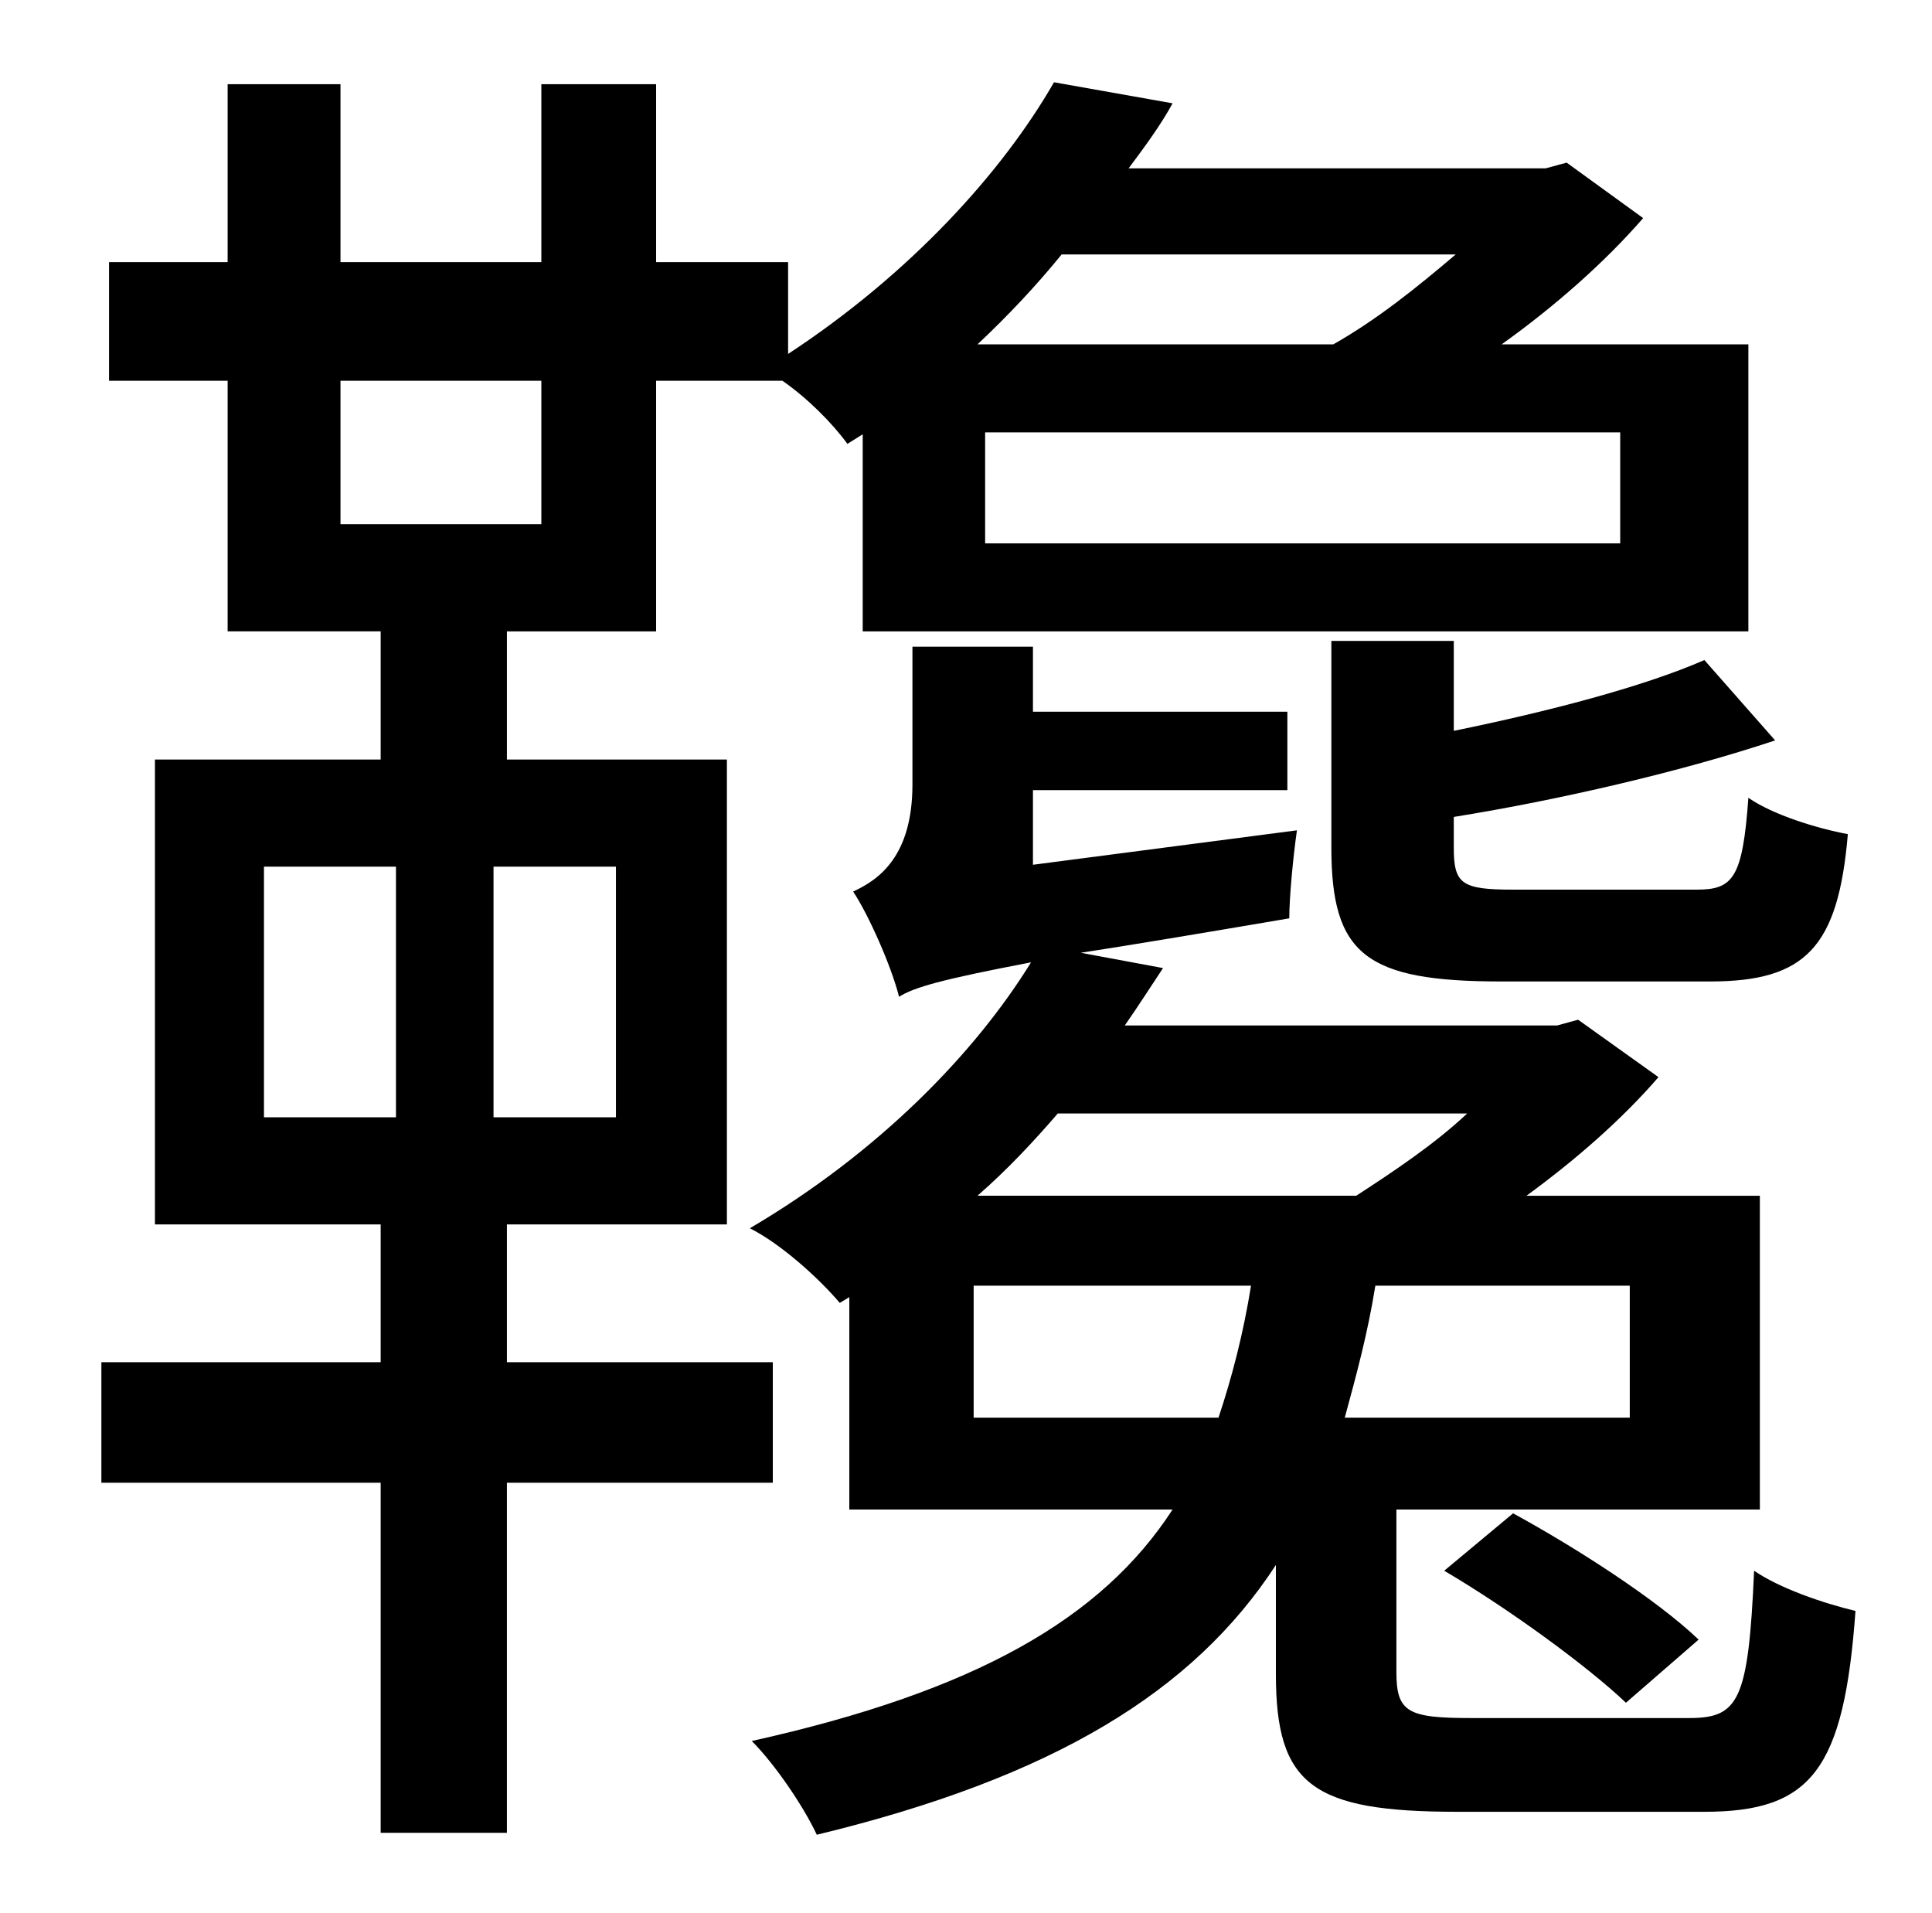 <?xml version="1.0" standalone="no"?>
<!DOCTYPE svg PUBLIC "-//W3C//DTD SVG 1.1//EN" "http://www.w3.org/Graphics/SVG/1.1/DTD/svg11.dtd" >
<svg xmlns="http://www.w3.org/2000/svg" xmlns:xlink="http://www.w3.org/1999/xlink" version="1.1" viewBox="-10 0 1010 1000">
   <path fill="currentColor"
d="M881 345l37 42c-48 16 -112 31 -168 40v16c0 19 4 22 31 22h96c19 0 24 -6 27 -48c13 9 36 16 52 19c-5 59 -22 77 -72 77h-109c-71 0 -89 -14 -89 -70v-108h64v47c49 -10 99 -23 131 -37zM128 453v131h69v-131h-69zM312 584v-131h-64v131h64zM168 199v75h105v-75h-105z
M751 133h-206c-13 16 -28 32 -44 47h186c23 -13 44 -30 64 -47zM837 284v-58h-332v58h332zM394 775h-139v183h-66v-183h-146v-63h146v-72h-118v-243h118v-67h-80v-131h-62v-62h62v-93h59v93h105v-93h60v93h69v48c64 -42 112 -95 139 -142l62 11c-6 11 -14 22 -23 34h218
l11 -3l40 29c-20 23 -46 46 -74 66h129v150h-463v-103l-8 5c-8 -11 -21 -24 -34 -33h-66v131h-78v67h115v243h-115v72h139v63zM499 741h128c7 -21 13 -44 17 -69h-145v69zM757 582h-214c-13 15 -26 29 -42 43h198c20 -13 41 -27 58 -43zM842 741v-69h-133
c-4 25 -10 47 -16 69h149zM759 898h114c26 0 31 -9 34 -77c13 9 36 17 53 21c-6 83 -23 105 -79 105h-129c-76 0 -95 -14 -95 -72v-57c-43 66 -116 111 -240 141c-7 -15 -22 -37 -34 -49c117 -26 183 -64 220 -121h-169v-111l-5 3c-11 -13 -31 -31 -47 -39
c68 -40 118 -92 147 -139c-47 9 -61 13 -69 18c-4 -16 -16 -43 -24 -55c13 -6 31 -18 31 -56v-72h63v34h133v41h-133v39l138 -18c-2 14 -4 35 -4 46c-47 8 -83 14 -109 18l43 8c-6 9 -13 20 -20 30h226l11 -3l42 30c-19 22 -43 43 -69 62h122v164h-190v85c0 21 6 24 39 24z
M878 857l-38 33c-20 -19 -61 -49 -95 -69l36 -30c33 18 75 45 97 66z" />
</svg>
